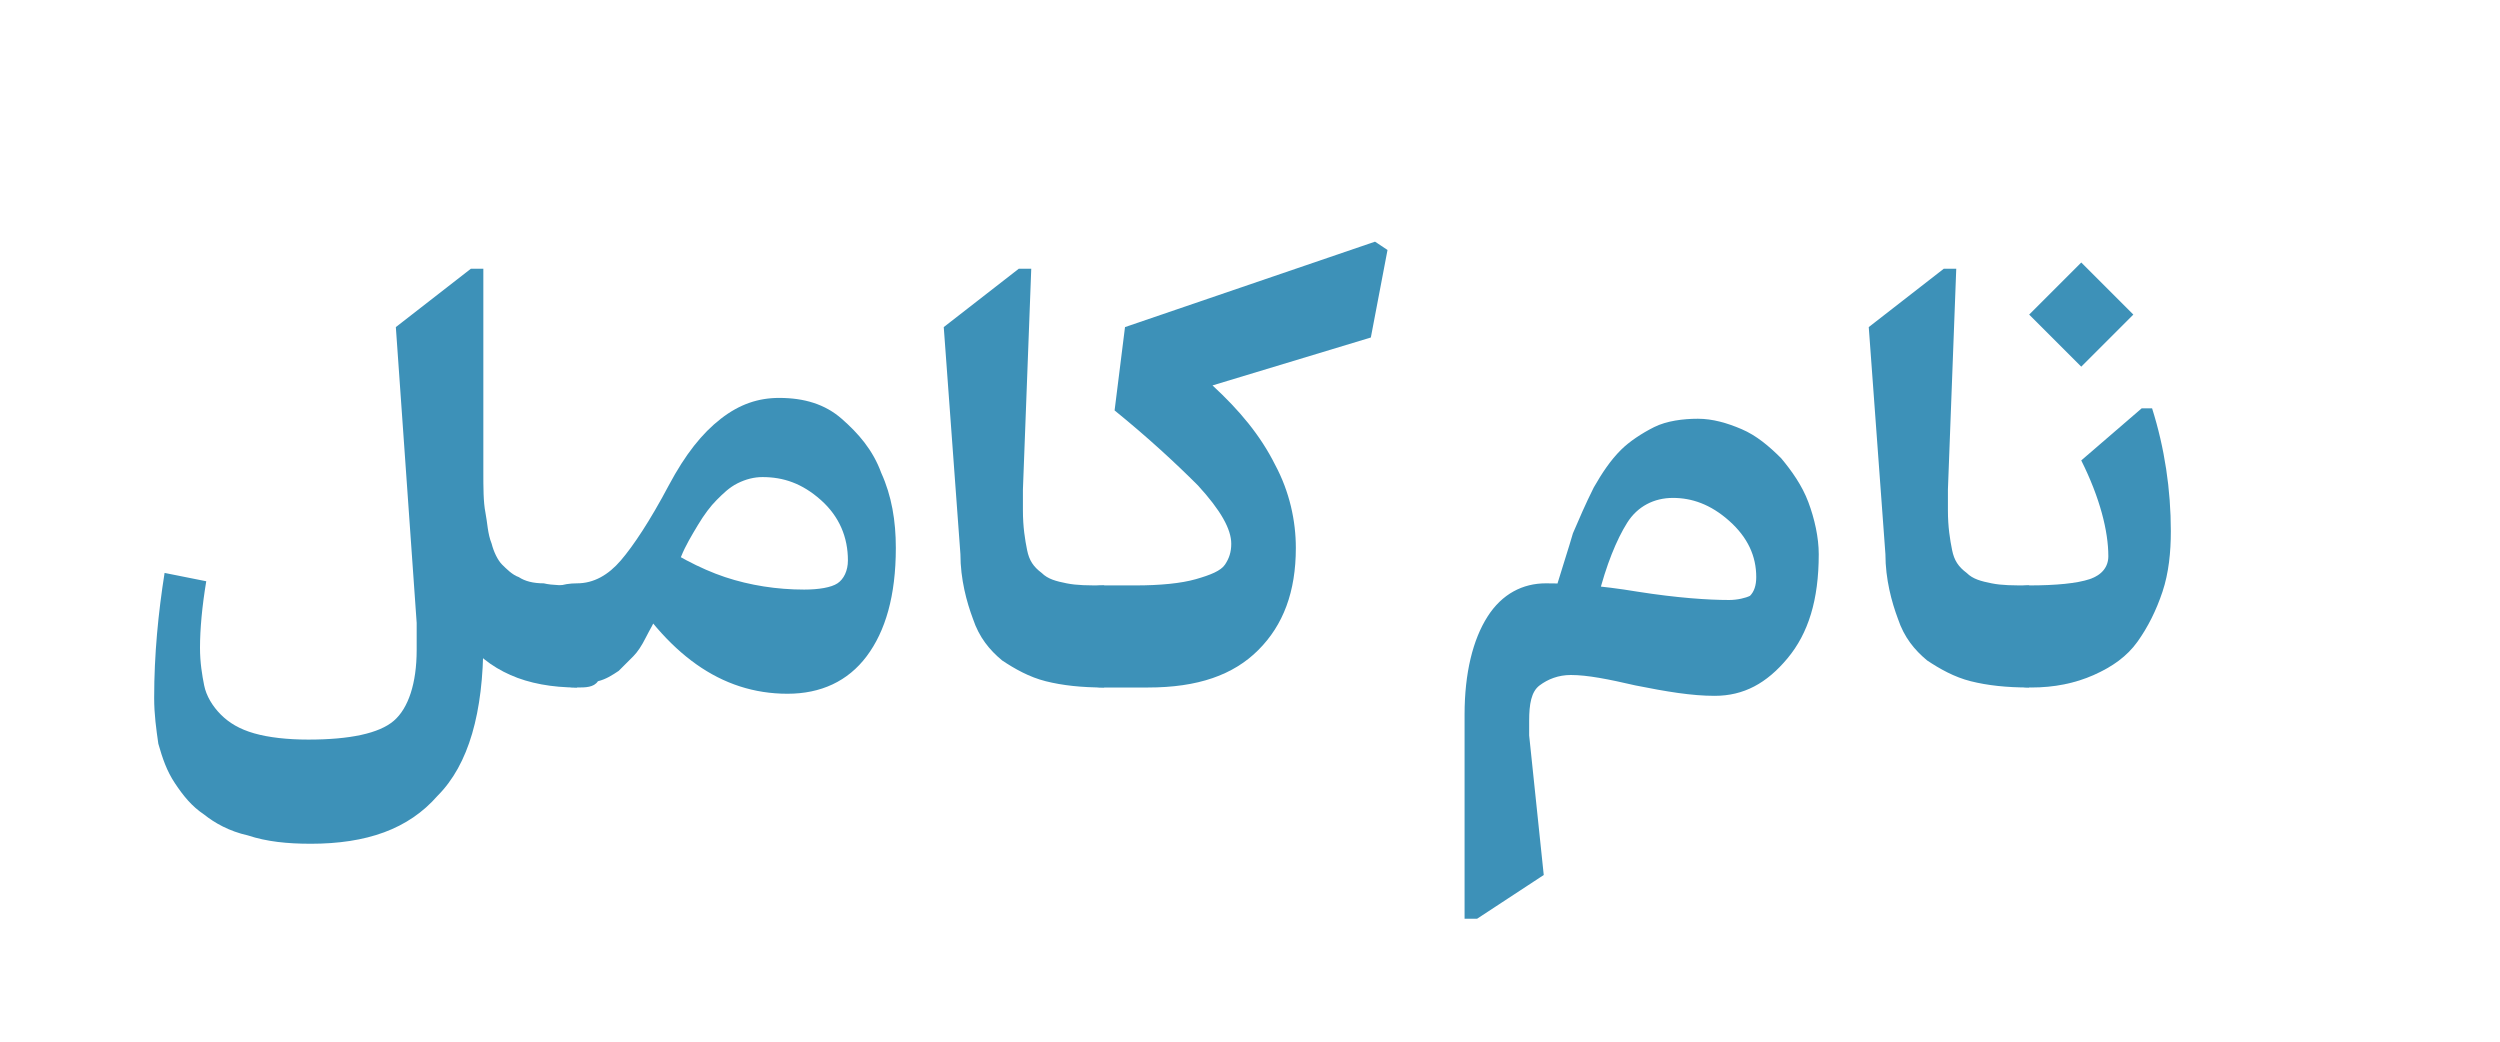 <svg version="1.1" id="Layer_1" xmlns="http://www.w3.org/2000/svg" x="0" y="0" viewBox="0 0 120 50" xml:space="preserve"><style>.st1{fill:#3d91b8}</style><path class="st1" d="M14.9 40.5c-1.1 0-2.1-.1-3-.4-.9-.2-1.6-.6-2.1-1-.6-.4-1-.9-1.4-1.5-.4-.6-.6-1.2-.8-1.9-.1-.7-.2-1.4-.2-2.2 0-2.1.2-4.1.5-6l2 .4c-.2 1.2-.3 2.3-.3 3.2 0 .7.1 1.3.2 1.8s.4 1 .8 1.4c.4.4.9.7 1.6.9.7.2 1.6.3 2.6.3 2 0 3.4-.3 4.1-.9.7-.6 1.1-1.8 1.1-3.4v-1.3l-1-14.2 3.6-2.8h.6v17.9c0 3.4-.7 5.9-2.2 7.4-1.4 1.6-3.4 2.3-6.1 2.3zm8.3-17.9c0 .8 0 1.5.1 2s.1 1 .3 1.5c.1.4.3.8.5 1 .2.2.5.5.8.6.3.2.7.3 1.2.3.4.1 1 .1 1.6.1V33c-1.2 0-2.3-.2-3.2-.6-.9-.4-1.7-1-2.3-1.9l1-7.9z"/><path class="st1" d="M43 26.3c0 2.3-.5 4-1.4 5.2-.9 1.2-2.2 1.8-3.8 1.8-3.2 0-5.8-1.9-8-5.6l1.2-2c1.3.9 2.6 1.6 3.8 2 1.2.4 2.5.6 3.8.6.7 0 1.3-.1 1.6-.3s.5-.6.5-1.1c0-1.1-.4-2.1-1.3-2.9-.9-.8-1.8-1.1-2.8-1.1-.4 0-.8.1-1.2.3-.4.2-.7.5-1 .8-.3.3-.6.7-.9 1.2-.3.5-.6 1-.8 1.5-.2.5-.5 1-.7 1.7-.2.5-.4.9-.5 1.2s-.3.6-.5 1-.4.7-.6.9l-.7.7c-.3.2-.6.4-1 .5-.2.3-.6.3-1 .3-.7 0-1.3-.2-1.8-.7-.5-.5-.7-1.1-.7-1.8s.2-1.3.7-1.8c.5-.5 1.1-.7 1.8-.7.8 0 1.5-.4 2.1-1.1.6-.7 1.4-1.9 2.3-3.6.8-1.5 1.6-2.5 2.5-3.2.9-.7 1.8-1 2.8-1 1.2 0 2.2.3 3 1s1.5 1.5 1.9 2.6c.5 1.1.7 2.3.7 3.6zM53 28.1V33c-1.1 0-2-.1-2.8-.3-.8-.2-1.5-.6-2.1-1-.6-.5-1.1-1.1-1.4-2-.3-.8-.6-1.9-.6-3.1l-.8-10.9 3.6-2.8h.6l-.4 10.6v1c0 .8.1 1.4.2 1.9s.3.8.7 1.1c.3.3.7.4 1.2.5s1 .1 1.8.1z"/><path class="st1" d="M53 28.1h1.5c1.2 0 2.2-.1 2.9-.3.7-.2 1.2-.4 1.4-.7.2-.3.3-.6.3-1 0-.7-.5-1.6-1.6-2.8-1.1-1.1-2.4-2.3-4-3.6l.5-4 12-4.1.6.4-.8 4.2-7.6 2.3c1.3 1.2 2.3 2.4 3 3.8.7 1.3 1 2.7 1 4 0 2.1-.6 3.7-1.8 4.9-1.2 1.2-2.9 1.8-5.3 1.8H53c-.7 0-1.3-.2-1.8-.7-.5-.5-.7-1.1-.7-1.8s.2-1.3.7-1.8c.6-.4 1.2-.6 1.8-.6zM74.7 28.2c.3-1 .6-1.9.8-2.6.3-.7.6-1.4 1-2.2.4-.7.8-1.3 1.3-1.8.4-.4 1-.8 1.6-1.1.6-.3 1.4-.4 2.1-.4.7 0 1.4.2 2.1.5.7.3 1.3.8 1.9 1.4.5.6 1 1.3 1.3 2.1s.5 1.7.5 2.5c0 2.2-.5 3.8-1.5 5-1 1.2-2.1 1.8-3.5 1.8-1.1 0-2.3-.2-3.8-.5-1.3-.3-2.3-.5-3.1-.5-.6 0-1.1.2-1.5.5-.4.3-.5.9-.5 1.7v.7l.7 6.7-3.2 2.1h-.6v-9.8c0-2 .4-3.6 1.1-4.7.7-1.1 1.7-1.6 2.8-1.6 1.1 0 2.6.1 4.4.4 1.9.3 3.4.4 4.4.4.4 0 .8-.1 1-.2.2-.2.3-.5.3-.9 0-1-.4-1.9-1.3-2.7s-1.8-1.1-2.7-1.1c-.9 0-1.7.4-2.2 1.2-.5.8-1 2-1.4 3.6l-2-.5zM97.4 28.1V33c-1.1 0-2-.1-2.8-.3-.8-.2-1.5-.6-2.1-1-.6-.5-1.1-1.1-1.4-2-.3-.8-.6-1.9-.6-3.1l-.8-10.9 3.6-2.8h.6l-.4 10.6v1c0 .8.1 1.4.2 1.9s.3.8.7 1.1c.3.3.7.4 1.2.5s1 .1 1.8.1z"/><path class="st1" d="M97.4 28.1c1.3 0 2.3-.1 2.9-.3.6-.2.9-.6.9-1.1 0-1.2-.4-2.8-1.3-4.6l2.9-2.5h.5c.6 1.9.9 3.9.9 5.9 0 1-.1 2-.4 2.9-.3.9-.7 1.7-1.2 2.4s-1.2 1.2-2.1 1.6c-.9.4-1.9.6-3 .6-.7 0-1.3-.2-1.7-.7s-.7-1.1-.7-1.7c0-.7.2-1.3.7-1.7s.9-.8 1.6-.8zm5-13l-2.5 2.5-2.5-2.5 2.5-2.5 2.5 2.5z"/></svg>